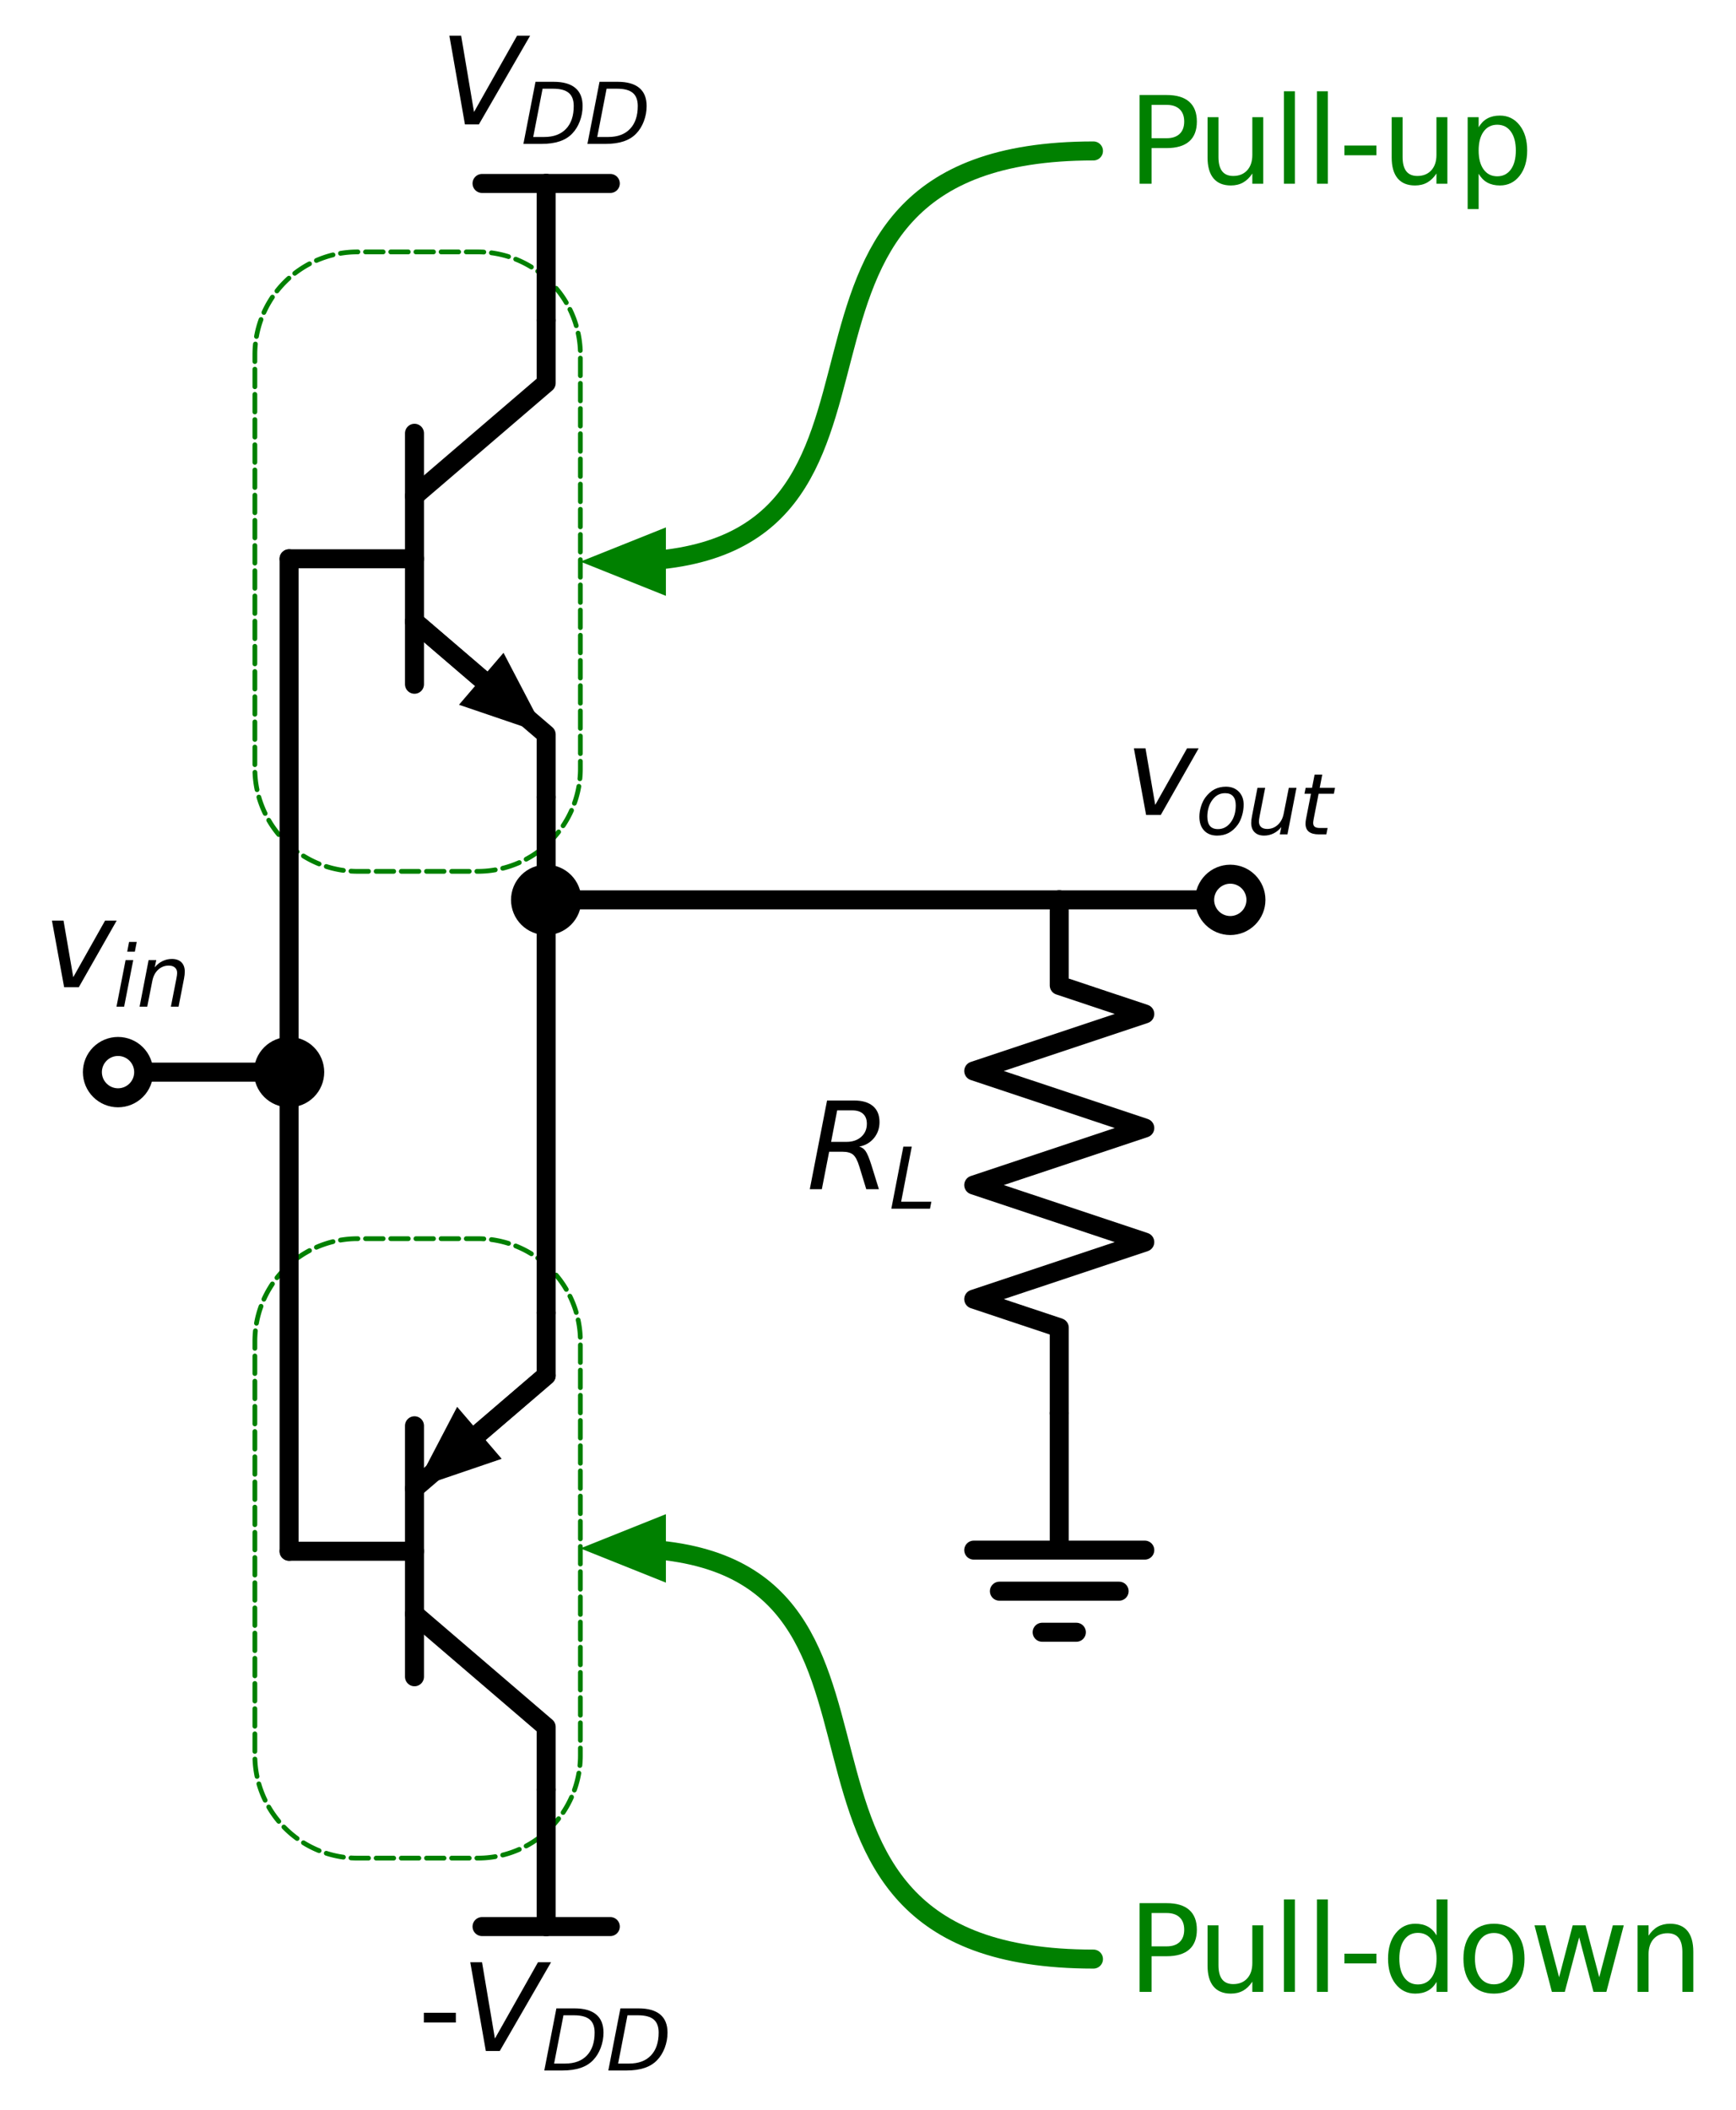 <?xml version="1.0" encoding="utf-8" standalone="no"?>
<!DOCTYPE svg PUBLIC "-//W3C//DTD SVG 1.1//EN"
  "http://www.w3.org/Graphics/SVG/1.1/DTD/svg11.dtd">
<svg xmlns:xlink="http://www.w3.org/1999/xlink" width="182.707pt" height="221.955pt" viewBox="0 0 182.707 221.955" xmlns="http://www.w3.org/2000/svg" version="1.1">
 <defs>
  <style type="text/css">*{stroke-linejoin: round; stroke-linecap: butt}</style>
 </defs>
 <g id="figure_1">
  <g id="patch_1">
   <path d="M 0 221.955 
L 182.707 221.955 
L 182.707 0 
L 0 0 
z
" style="fill: #ffffff"/>
  </g>
  <g id="axes_1">
   <g id="patch_2">
    <path d="M 50.283 91.658 
L 50.454 91.656 
L 50.626 91.652 
L 50.797 91.645 
L 50.968 91.636 
L 51.139 91.624 
L 51.31 91.609 
L 51.48 91.591 
L 51.65 91.571 
L 51.82 91.548 
L 51.989 91.522 
L 52.158 91.494 
L 52.327 91.462 
L 52.495 91.429 
L 52.662 91.392 
L 52.829 91.353 
L 52.995 91.312 
L 53.161 91.267 
L 53.326 91.22 
L 53.49 91.171 
L 53.653 91.118 
L 53.815 91.064 
L 53.977 91.006 
L 54.137 90.946 
L 54.297 90.884 
L 54.456 90.819 
L 54.613 90.752 
L 54.769 90.682 
L 54.925 90.609 
L 55.079 90.534 
L 55.232 90.457 
L 55.384 90.377 
L 55.534 90.295 
L 55.683 90.211 
L 55.831 90.124 
L 55.977 90.035 
L 56.122 89.943 
L 56.265 89.849 
L 56.407 89.753 
L 56.548 89.655 
L 56.686 89.555 
L 56.824 89.452 
L 56.959 89.347 
L 57.093 89.24 
L 57.225 89.131 
L 57.355 89.02 
L 57.484 88.907 
L 57.611 88.791 
L 57.736 88.674 
L 57.859 88.555 
L 57.98 88.434 
L 58.099 88.311 
L 58.217 88.186 
L 58.332 88.059 
L 58.445 87.93 
L 58.556 87.8 
L 58.665 87.668 
L 58.772 87.534 
L 58.877 87.398 
L 58.98 87.261 
L 59.08 87.122 
L 59.179 86.982 
L 59.275 86.84 
L 59.369 86.697 
L 59.46 86.552 
L 59.549 86.405 
L 59.636 86.258 
L 59.721 86.109 
L 59.803 85.958 
L 59.882 85.807 
L 59.96 85.654 
L 60.035 85.499 
L 60.107 85.344 
L 60.177 85.188 
L 60.244 85.03 
L 60.309 84.872 
L 60.372 84.712 
L 60.432 84.551 
L 60.489 84.39 
L 60.544 84.228 
L 60.596 84.064 
L 60.646 83.9 
L 60.692 83.736 
L 60.737 83.57 
L 60.779 83.404 
L 60.818 83.237 
L 60.854 83.07 
L 60.888 82.902 
L 60.919 82.733 
L 60.947 82.564 
L 60.973 82.395 
L 60.996 82.225 
L 61.016 82.055 
L 61.034 81.884 
L 61.049 81.714 
L 61.061 81.543 
L 61.071 81.372 
L 61.078 81.2 
L 61.082 81.029 
L 61.083 80.858 
L 61.083 37.298 
L 61.082 37.126 
L 61.078 36.955 
L 61.071 36.784 
L 61.061 36.613 
L 61.049 36.442 
L 61.034 36.271 
L 61.016 36.101 
L 60.996 35.93 
L 60.973 35.761 
L 60.947 35.591 
L 60.919 35.422 
L 60.888 35.254 
L 60.854 35.086 
L 60.818 34.918 
L 60.779 34.751 
L 60.737 34.585 
L 60.692 34.42 
L 60.646 34.255 
L 60.596 34.091 
L 60.544 33.928 
L 60.489 33.765 
L 60.432 33.604 
L 60.372 33.443 
L 60.309 33.284 
L 60.244 33.125 
L 60.177 32.968 
L 60.107 32.811 
L 60.035 32.656 
L 59.96 32.502 
L 59.882 32.349 
L 59.803 32.197 
L 59.721 32.047 
L 59.636 31.898 
L 59.549 31.75 
L 59.46 31.604 
L 59.369 31.459 
L 59.275 31.315 
L 59.179 31.173 
L 59.08 31.033 
L 58.98 30.894 
L 58.877 30.757 
L 58.772 30.622 
L 58.665 30.488 
L 58.556 30.356 
L 58.445 30.225 
L 58.332 30.097 
L 58.217 29.97 
L 58.099 29.845 
L 57.98 29.722 
L 57.859 29.601 
L 57.736 29.481 
L 57.611 29.364 
L 57.484 29.249 
L 57.355 29.136 
L 57.225 29.024 
L 57.093 28.915 
L 56.959 28.808 
L 56.824 28.703 
L 56.686 28.601 
L 56.548 28.5 
L 56.407 28.402 
L 56.265 28.306 
L 56.122 28.212 
L 55.977 28.121 
L 55.831 28.031 
L 55.683 27.945 
L 55.534 27.86 
L 55.384 27.778 
L 55.232 27.698 
L 55.079 27.621 
L 54.925 27.546 
L 54.769 27.474 
L 54.613 27.404 
L 54.456 27.336 
L 54.297 27.271 
L 54.137 27.209 
L 53.977 27.149 
L 53.815 27.092 
L 53.653 27.037 
L 53.49 26.985 
L 53.326 26.935 
L 53.161 26.888 
L 52.995 26.844 
L 52.829 26.802 
L 52.662 26.763 
L 52.495 26.727 
L 52.327 26.693 
L 52.158 26.662 
L 51.989 26.633 
L 51.82 26.608 
L 51.65 26.585 
L 51.48 26.564 
L 51.31 26.547 
L 51.139 26.532 
L 50.968 26.519 
L 50.797 26.51 
L 50.626 26.503 
L 50.454 26.499 
L 50.283 26.498 
L 37.623 26.498 
L 37.452 26.499 
L 37.28 26.503 
L 37.109 26.51 
L 36.938 26.519 
L 36.767 26.532 
L 36.596 26.547 
L 36.426 26.564 
L 36.256 26.585 
L 36.086 26.608 
L 35.917 26.633 
L 35.748 26.662 
L 35.579 26.693 
L 35.411 26.727 
L 35.244 26.763 
L 35.077 26.802 
L 34.911 26.844 
L 34.745 26.888 
L 34.58 26.935 
L 34.416 26.985 
L 34.253 27.037 
L 34.091 27.092 
L 33.929 27.149 
L 33.769 27.209 
L 33.609 27.271 
L 33.45 27.336 
L 33.293 27.404 
L 33.137 27.474 
L 32.981 27.546 
L 32.827 27.621 
L 32.674 27.698 
L 32.522 27.778 
L 32.372 27.86 
L 32.223 27.945 
L 32.075 28.031 
L 31.929 28.121 
L 31.784 28.212 
L 31.641 28.306 
L 31.499 28.402 
L 31.358 28.5 
L 31.22 28.601 
L 31.082 28.703 
L 30.947 28.808 
L 30.813 28.915 
L 30.681 29.024 
L 30.551 29.136 
L 30.422 29.249 
L 30.295 29.364 
L 30.17 29.481 
L 30.047 29.601 
L 29.926 29.722 
L 29.807 29.845 
L 29.689 29.97 
L 29.574 30.097 
L 29.461 30.225 
L 29.35 30.356 
L 29.241 30.488 
L 29.134 30.622 
L 29.029 30.757 
L 28.926 30.894 
L 28.826 31.033 
L 28.727 31.173 
L 28.631 31.315 
L 28.537 31.459 
L 28.446 31.604 
L 28.357 31.75 
L 28.27 31.898 
L 28.185 32.047 
L 28.103 32.197 
L 28.024 32.349 
L 27.946 32.502 
L 27.871 32.656 
L 27.799 32.811 
L 27.729 32.968 
L 27.662 33.125 
L 27.597 33.284 
L 27.534 33.443 
L 27.474 33.604 
L 27.417 33.765 
L 27.362 33.928 
L 27.31 34.091 
L 27.26 34.255 
L 27.214 34.42 
L 27.169 34.585 
L 27.127 34.751 
L 27.088 34.918 
L 27.052 35.086 
L 27.018 35.254 
L 26.987 35.422 
L 26.959 35.591 
L 26.933 35.761 
L 26.91 35.93 
L 26.89 36.101 
L 26.872 36.271 
L 26.857 36.442 
L 26.845 36.613 
L 26.835 36.784 
L 26.828 36.955 
L 26.824 37.126 
L 26.823 37.298 
L 26.823 80.858 
L 26.824 81.029 
L 26.828 81.2 
L 26.835 81.372 
L 26.845 81.543 
L 26.857 81.714 
L 26.872 81.884 
L 26.89 82.055 
L 26.91 82.225 
L 26.933 82.395 
L 26.959 82.564 
L 26.987 82.733 
L 27.018 82.902 
L 27.052 83.07 
L 27.088 83.237 
L 27.127 83.404 
L 27.169 83.57 
L 27.214 83.736 
L 27.26 83.9 
L 27.31 84.064 
L 27.362 84.228 
L 27.417 84.39 
L 27.474 84.551 
L 27.534 84.712 
L 27.597 84.872 
L 27.662 85.03 
L 27.729 85.188 
L 27.799 85.344 
L 27.871 85.499 
L 27.946 85.654 
L 28.024 85.807 
L 28.103 85.958 
L 28.185 86.109 
L 28.27 86.258 
L 28.357 86.405 
L 28.446 86.552 
L 28.537 86.697 
L 28.631 86.84 
L 28.727 86.982 
L 28.826 87.122 
L 28.926 87.261 
L 29.029 87.398 
L 29.134 87.534 
L 29.241 87.668 
L 29.35 87.8 
L 29.461 87.93 
L 29.574 88.059 
L 29.689 88.186 
L 29.807 88.311 
L 29.926 88.434 
L 30.047 88.555 
L 30.17 88.674 
L 30.295 88.791 
L 30.422 88.907 
L 30.551 89.02 
L 30.681 89.131 
L 30.813 89.24 
L 30.947 89.347 
L 31.082 89.452 
L 31.22 89.555 
L 31.358 89.655 
L 31.499 89.753 
L 31.641 89.849 
L 31.784 89.943 
L 31.929 90.035 
L 32.075 90.124 
L 32.223 90.211 
L 32.372 90.295 
L 32.522 90.377 
L 32.674 90.457 
L 32.827 90.534 
L 32.981 90.609 
L 33.137 90.682 
L 33.293 90.752 
L 33.45 90.819 
L 33.609 90.884 
L 33.769 90.946 
L 33.929 91.006 
L 34.091 91.064 
L 34.253 91.118 
L 34.416 91.171 
L 34.58 91.22 
L 34.745 91.267 
L 34.911 91.312 
L 35.077 91.353 
L 35.244 91.392 
L 35.411 91.429 
L 35.579 91.462 
L 35.748 91.494 
L 35.917 91.522 
L 36.086 91.548 
L 36.256 91.571 
L 36.426 91.591 
L 36.596 91.609 
L 36.767 91.624 
L 36.938 91.636 
L 37.109 91.645 
L 37.28 91.652 
L 37.452 91.656 
L 37.623 91.658 
L 50.283 91.658 
z
" clip-path="url(#p8744c92f48)" style="fill: none; stroke-dasharray: 1.85,0.8; stroke-dashoffset: 0; stroke: #008000; stroke-width: 0.5; stroke-linecap: round"/>
   </g>
   <g id="patch_3">
    <path d="M 50.283 195.458 
L 50.454 195.456 
L 50.626 195.452 
L 50.797 195.445 
L 50.968 195.436 
L 51.139 195.424 
L 51.31 195.409 
L 51.48 195.391 
L 51.65 195.371 
L 51.82 195.348 
L 51.989 195.322 
L 52.158 195.294 
L 52.327 195.262 
L 52.495 195.229 
L 52.662 195.192 
L 52.829 195.153 
L 52.995 195.112 
L 53.161 195.067 
L 53.326 195.02 
L 53.49 194.971 
L 53.653 194.918 
L 53.815 194.864 
L 53.977 194.806 
L 54.137 194.746 
L 54.297 194.684 
L 54.456 194.619 
L 54.613 194.552 
L 54.769 194.482 
L 54.925 194.409 
L 55.079 194.334 
L 55.232 194.257 
L 55.384 194.177 
L 55.534 194.095 
L 55.683 194.011 
L 55.831 193.924 
L 55.977 193.835 
L 56.122 193.743 
L 56.265 193.649 
L 56.407 193.553 
L 56.548 193.455 
L 56.686 193.355 
L 56.824 193.252 
L 56.959 193.147 
L 57.093 193.04 
L 57.225 192.931 
L 57.355 192.82 
L 57.484 192.707 
L 57.611 192.591 
L 57.736 192.474 
L 57.859 192.355 
L 57.98 192.234 
L 58.099 192.111 
L 58.217 191.986 
L 58.332 191.859 
L 58.445 191.73 
L 58.556 191.6 
L 58.665 191.468 
L 58.772 191.334 
L 58.877 191.198 
L 58.98 191.061 
L 59.08 190.922 
L 59.179 190.782 
L 59.275 190.64 
L 59.369 190.497 
L 59.46 190.352 
L 59.549 190.205 
L 59.636 190.058 
L 59.721 189.909 
L 59.803 189.758 
L 59.882 189.607 
L 59.96 189.454 
L 60.035 189.299 
L 60.107 189.144 
L 60.177 188.988 
L 60.244 188.83 
L 60.309 188.672 
L 60.372 188.512 
L 60.432 188.351 
L 60.489 188.19 
L 60.544 188.028 
L 60.596 187.864 
L 60.646 187.7 
L 60.692 187.536 
L 60.737 187.37 
L 60.779 187.204 
L 60.818 187.037 
L 60.854 186.87 
L 60.888 186.702 
L 60.919 186.533 
L 60.947 186.364 
L 60.973 186.195 
L 60.996 186.025 
L 61.016 185.855 
L 61.034 185.684 
L 61.049 185.514 
L 61.061 185.343 
L 61.071 185.172 
L 61.078 185 
L 61.082 184.829 
L 61.083 184.658 
L 61.083 141.098 
L 61.082 140.926 
L 61.078 140.755 
L 61.071 140.584 
L 61.061 140.413 
L 61.049 140.242 
L 61.034 140.071 
L 61.016 139.901 
L 60.996 139.73 
L 60.973 139.561 
L 60.947 139.391 
L 60.919 139.222 
L 60.888 139.054 
L 60.854 138.886 
L 60.818 138.718 
L 60.779 138.551 
L 60.737 138.385 
L 60.692 138.22 
L 60.646 138.055 
L 60.596 137.891 
L 60.544 137.728 
L 60.489 137.565 
L 60.432 137.404 
L 60.372 137.243 
L 60.309 137.084 
L 60.244 136.925 
L 60.177 136.768 
L 60.107 136.611 
L 60.035 136.456 
L 59.96 136.302 
L 59.882 136.149 
L 59.803 135.997 
L 59.721 135.847 
L 59.636 135.698 
L 59.549 135.55 
L 59.46 135.404 
L 59.369 135.259 
L 59.275 135.115 
L 59.179 134.973 
L 59.08 134.833 
L 58.98 134.694 
L 58.877 134.557 
L 58.772 134.422 
L 58.665 134.288 
L 58.556 134.156 
L 58.445 134.025 
L 58.332 133.897 
L 58.217 133.77 
L 58.099 133.645 
L 57.98 133.522 
L 57.859 133.401 
L 57.736 133.281 
L 57.611 133.164 
L 57.484 133.049 
L 57.355 132.936 
L 57.225 132.824 
L 57.093 132.715 
L 56.959 132.608 
L 56.824 132.503 
L 56.686 132.401 
L 56.548 132.3 
L 56.407 132.202 
L 56.265 132.106 
L 56.122 132.012 
L 55.977 131.921 
L 55.831 131.831 
L 55.683 131.745 
L 55.534 131.66 
L 55.384 131.578 
L 55.232 131.498 
L 55.079 131.421 
L 54.925 131.346 
L 54.769 131.274 
L 54.613 131.204 
L 54.456 131.136 
L 54.297 131.071 
L 54.137 131.009 
L 53.977 130.949 
L 53.815 130.892 
L 53.653 130.837 
L 53.49 130.785 
L 53.326 130.735 
L 53.161 130.688 
L 52.995 130.644 
L 52.829 130.602 
L 52.662 130.563 
L 52.495 130.527 
L 52.327 130.493 
L 52.158 130.462 
L 51.989 130.433 
L 51.82 130.408 
L 51.65 130.385 
L 51.48 130.364 
L 51.31 130.347 
L 51.139 130.332 
L 50.968 130.319 
L 50.797 130.31 
L 50.626 130.303 
L 50.454 130.299 
L 50.283 130.298 
L 37.623 130.298 
L 37.452 130.299 
L 37.28 130.303 
L 37.109 130.31 
L 36.938 130.319 
L 36.767 130.332 
L 36.596 130.347 
L 36.426 130.364 
L 36.256 130.385 
L 36.086 130.408 
L 35.917 130.433 
L 35.748 130.462 
L 35.579 130.493 
L 35.411 130.527 
L 35.244 130.563 
L 35.077 130.602 
L 34.911 130.644 
L 34.745 130.688 
L 34.58 130.735 
L 34.416 130.785 
L 34.253 130.837 
L 34.091 130.892 
L 33.929 130.949 
L 33.769 131.009 
L 33.609 131.071 
L 33.45 131.136 
L 33.293 131.204 
L 33.137 131.274 
L 32.981 131.346 
L 32.827 131.421 
L 32.674 131.498 
L 32.522 131.578 
L 32.372 131.66 
L 32.223 131.745 
L 32.075 131.831 
L 31.929 131.921 
L 31.784 132.012 
L 31.641 132.106 
L 31.499 132.202 
L 31.358 132.3 
L 31.22 132.401 
L 31.082 132.503 
L 30.947 132.608 
L 30.813 132.715 
L 30.681 132.824 
L 30.551 132.936 
L 30.422 133.049 
L 30.295 133.164 
L 30.17 133.281 
L 30.047 133.401 
L 29.926 133.522 
L 29.807 133.645 
L 29.689 133.77 
L 29.574 133.897 
L 29.461 134.025 
L 29.35 134.156 
L 29.241 134.288 
L 29.134 134.422 
L 29.029 134.557 
L 28.926 134.694 
L 28.826 134.833 
L 28.727 134.973 
L 28.631 135.115 
L 28.537 135.259 
L 28.446 135.404 
L 28.357 135.55 
L 28.27 135.698 
L 28.185 135.847 
L 28.103 135.997 
L 28.024 136.149 
L 27.946 136.302 
L 27.871 136.456 
L 27.799 136.611 
L 27.729 136.768 
L 27.662 136.925 
L 27.597 137.084 
L 27.534 137.243 
L 27.474 137.404 
L 27.417 137.565 
L 27.362 137.728 
L 27.31 137.891 
L 27.26 138.055 
L 27.214 138.22 
L 27.169 138.385 
L 27.127 138.551 
L 27.088 138.718 
L 27.052 138.886 
L 27.018 139.054 
L 26.987 139.222 
L 26.959 139.391 
L 26.933 139.561 
L 26.91 139.73 
L 26.89 139.901 
L 26.872 140.071 
L 26.857 140.242 
L 26.845 140.413 
L 26.835 140.584 
L 26.828 140.755 
L 26.824 140.926 
L 26.823 141.098 
L 26.823 184.658 
L 26.824 184.829 
L 26.828 185 
L 26.835 185.172 
L 26.845 185.343 
L 26.857 185.514 
L 26.872 185.684 
L 26.89 185.855 
L 26.91 186.025 
L 26.933 186.195 
L 26.959 186.364 
L 26.987 186.533 
L 27.018 186.702 
L 27.052 186.87 
L 27.088 187.037 
L 27.127 187.204 
L 27.169 187.37 
L 27.214 187.536 
L 27.26 187.7 
L 27.31 187.864 
L 27.362 188.028 
L 27.417 188.19 
L 27.474 188.351 
L 27.534 188.512 
L 27.597 188.672 
L 27.662 188.83 
L 27.729 188.988 
L 27.799 189.144 
L 27.871 189.299 
L 27.946 189.454 
L 28.024 189.607 
L 28.103 189.758 
L 28.185 189.909 
L 28.27 190.058 
L 28.357 190.205 
L 28.446 190.352 
L 28.537 190.497 
L 28.631 190.64 
L 28.727 190.782 
L 28.826 190.922 
L 28.926 191.061 
L 29.029 191.198 
L 29.134 191.334 
L 29.241 191.468 
L 29.35 191.6 
L 29.461 191.73 
L 29.574 191.859 
L 29.689 191.986 
L 29.807 192.111 
L 29.926 192.234 
L 30.047 192.355 
L 30.17 192.474 
L 30.295 192.591 
L 30.422 192.707 
L 30.551 192.82 
L 30.681 192.931 
L 30.813 193.04 
L 30.947 193.147 
L 31.082 193.252 
L 31.22 193.355 
L 31.358 193.455 
L 31.499 193.553 
L 31.641 193.649 
L 31.784 193.743 
L 31.929 193.835 
L 32.075 193.924 
L 32.223 194.011 
L 32.372 194.095 
L 32.522 194.177 
L 32.674 194.257 
L 32.827 194.334 
L 32.981 194.409 
L 33.137 194.482 
L 33.293 194.552 
L 33.45 194.619 
L 33.609 194.684 
L 33.769 194.746 
L 33.929 194.806 
L 34.091 194.864 
L 34.253 194.918 
L 34.416 194.971 
L 34.58 195.02 
L 34.745 195.067 
L 34.911 195.112 
L 35.077 195.153 
L 35.244 195.192 
L 35.411 195.229 
L 35.579 195.262 
L 35.748 195.294 
L 35.917 195.322 
L 36.086 195.348 
L 36.256 195.371 
L 36.426 195.391 
L 36.596 195.409 
L 36.767 195.424 
L 36.938 195.436 
L 37.109 195.445 
L 37.28 195.452 
L 37.452 195.456 
L 37.623 195.458 
L 50.283 195.458 
z
" clip-path="url(#p8744c92f48)" style="fill: none; stroke-dasharray: 1.85,0.8; stroke-dashoffset: 0; stroke: #008000; stroke-width: 0.5; stroke-linecap: round"/>
   </g>
   <g id="patch_4">
    <path d="M 65.583 59.078 
C 101.583 59.078 74.583 15.878 115.083 15.878 
" clip-path="url(#p8744c92f48)" style="fill: none; stroke: #008000; stroke-width: 2; stroke-linejoin: miter; stroke-linecap: round"/>
   </g>
   <g id="patch_5">
    <path d="M 70.083 62.678 
L 61.083 59.078 
L 70.083 55.478 
z
" clip-path="url(#p8744c92f48)" style="fill: #008000"/>
   </g>
   <g id="patch_6">
    <path d="M 65.583 162.878 
C 101.583 162.878 74.583 206.078 115.083 206.078 
" clip-path="url(#p8744c92f48)" style="fill: none; stroke: #008000; stroke-width: 2; stroke-linejoin: miter; stroke-linecap: round"/>
   </g>
   <g id="patch_7">
    <path d="M 70.083 166.478 
L 61.083 162.878 
L 70.083 159.278 
z
" clip-path="url(#p8744c92f48)" style="fill: #008000"/>
   </g>
   <g id="line2d_1">
    <path d="M 30.423 58.778 
L 43.623 58.778 
" clip-path="url(#p8744c92f48)" style="fill: none; stroke: #000000; stroke-width: 2; stroke-linecap: round"/>
   </g>
   <g id="line2d_2">
    <path d="M 43.623 45.578 
L 43.623 71.978 
" clip-path="url(#p8744c92f48)" style="fill: none; stroke: #000000; stroke-width: 2; stroke-linecap: round"/>
   </g>
   <g id="line2d_3">
    <path d="M 43.623 52.178 
L 57.483 40.298 
L 57.483 33.698 
" clip-path="url(#p8744c92f48)" style="fill: none; stroke: #000000; stroke-width: 2; stroke-linecap: round"/>
   </g>
   <g id="line2d_4">
    <path d="M 43.623 65.378 
L 57.483 77.258 
L 57.483 83.858 
" clip-path="url(#p8744c92f48)" style="fill: none; stroke: #000000; stroke-width: 2; stroke-linecap: round"/>
   </g>
   <g id="line2d_5">
    <path d="M 43.623 65.378 
L 50.65 71.401 
" clip-path="url(#p8744c92f48)" style="fill: none; stroke: #000000; stroke-width: 2; stroke-linecap: round"/>
   </g>
   <g id="patch_8">
    <path d="M 52.993 68.667 
L 57.483 77.258 
L 48.307 74.134 
z
" clip-path="url(#p8744c92f48)"/>
   </g>
   <g id="line2d_6">
    <path d="M 30.423 58.778 
L 30.423 85.778 
L 30.423 112.778 
" clip-path="url(#p8744c92f48)" style="fill: none; stroke: #000000; stroke-width: 2; stroke-linecap: round"/>
   </g>
   <g id="line2d_7">
    <path d="M 30.423 112.778 
L 30.423 137.978 
L 30.423 163.178 
" clip-path="url(#p8744c92f48)" style="fill: none; stroke: #000000; stroke-width: 2; stroke-linecap: round"/>
   </g>
   <g id="line2d_8">
    <path d="M 30.423 163.178 
L 43.623 163.178 
" clip-path="url(#p8744c92f48)" style="fill: none; stroke: #000000; stroke-width: 2; stroke-linecap: round"/>
   </g>
   <g id="line2d_9">
    <path d="M 43.623 149.978 
L 43.623 176.378 
" clip-path="url(#p8744c92f48)" style="fill: none; stroke: #000000; stroke-width: 2; stroke-linecap: round"/>
   </g>
   <g id="line2d_10">
    <path d="M 43.623 156.578 
L 57.483 144.698 
L 57.483 138.098 
" clip-path="url(#p8744c92f48)" style="fill: none; stroke: #000000; stroke-width: 2; stroke-linecap: round"/>
   </g>
   <g id="line2d_11">
    <path d="M 43.623 169.778 
L 57.483 181.658 
L 57.483 188.258 
" clip-path="url(#p8744c92f48)" style="fill: none; stroke: #000000; stroke-width: 2; stroke-linecap: round"/>
   </g>
   <g id="line2d_12">
    <path d="M 57.483 144.698 
L 50.456 150.721 
" clip-path="url(#p8744c92f48)" style="fill: none; stroke: #000000; stroke-width: 2; stroke-linecap: round"/>
   </g>
   <g id="patch_9">
    <path d="M 52.799 153.454 
L 43.623 156.578 
L 48.113 147.987 
z
" clip-path="url(#p8744c92f48)"/>
   </g>
   <g id="line2d_13">
    <path d="M 57.483 33.698 
L 57.483 19.298 
" clip-path="url(#p8744c92f48)" style="fill: none; stroke: #000000; stroke-width: 2; stroke-linecap: round"/>
   </g>
   <g id="line2d_14">
    <path d="M 57.483 19.298 
L 50.733 19.298 
" clip-path="url(#p8744c92f48)" style="fill: none; stroke: #000000; stroke-width: 2; stroke-linecap: round"/>
   </g>
   <g id="line2d_15">
    <path d="M 57.483 19.298 
L 64.233 19.298 
" clip-path="url(#p8744c92f48)" style="fill: none; stroke: #000000; stroke-width: 2; stroke-linecap: round"/>
   </g>
   <g id="line2d_16">
    <path d="M 30.423 112.778 
L 21.423 112.778 
L 12.423 112.778 
" clip-path="url(#p8744c92f48)" style="fill: none; stroke: #000000; stroke-width: 2; stroke-linecap: round"/>
   </g>
   <g id="line2d_17">
    <path d="M 57.483 83.858 
L 57.483 89.258 
L 57.483 94.658 
" clip-path="url(#p8744c92f48)" style="fill: none; stroke: #000000; stroke-width: 2; stroke-linecap: round"/>
   </g>
   <g id="line2d_18">
    <path d="M 57.483 94.658 
L 57.483 116.378 
L 57.483 138.098 
" clip-path="url(#p8744c92f48)" style="fill: none; stroke: #000000; stroke-width: 2; stroke-linecap: round"/>
   </g>
   <g id="line2d_19">
    <path d="M 57.483 188.258 
L 57.483 202.658 
" clip-path="url(#p8744c92f48)" style="fill: none; stroke: #000000; stroke-width: 2; stroke-linecap: round"/>
   </g>
   <g id="line2d_20">
    <path d="M 57.483 202.658 
L 50.733 202.658 
" clip-path="url(#p8744c92f48)" style="fill: none; stroke: #000000; stroke-width: 2; stroke-linecap: round"/>
   </g>
   <g id="line2d_21">
    <path d="M 57.483 202.658 
L 64.233 202.658 
" clip-path="url(#p8744c92f48)" style="fill: none; stroke: #000000; stroke-width: 2; stroke-linecap: round"/>
   </g>
   <g id="line2d_22">
    <path d="M 57.483 94.658 
L 84.483 94.658 
L 111.483 94.658 
" clip-path="url(#p8744c92f48)" style="fill: none; stroke: #000000; stroke-width: 2; stroke-linecap: round"/>
   </g>
   <g id="line2d_23">
    <path d="M 111.483 94.658 
L 111.483 103.658 
L 120.483 106.658 
L 102.483 112.658 
L 120.483 118.658 
L 102.483 124.658 
L 120.483 130.658 
L 102.483 136.658 
L 111.483 139.658 
L 111.483 148.658 
" clip-path="url(#p8744c92f48)" style="fill: none; stroke: #000000; stroke-width: 2; stroke-linecap: round"/>
   </g>
   <g id="line2d_24">
    <path d="M 111.483 148.658 
L 111.483 163.058 
L 102.483 163.058 
L 120.483 163.058 
M 105.183 167.378 
L 117.783 167.378 
M 109.683 171.698 
L 113.283 171.698 
" clip-path="url(#p8744c92f48)" style="fill: none; stroke: #000000; stroke-width: 2; stroke-linecap: round"/>
   </g>
   <g id="line2d_25">
    <path d="M 111.483 94.658 
L 120.483 94.658 
L 129.483 94.658 
" clip-path="url(#p8744c92f48)" style="fill: none; stroke: #000000; stroke-width: 2; stroke-linecap: round"/>
   </g>
   <g id="text_1">
    <!-- $V_{DD}$ -->
    <g transform="translate(46.295 13.098) scale(0.125 -0.125)">
     <defs>
      <path id="DejaVuSans-Oblique-56" d="M 1319 0 
L 500 4666 
L 1119 4666 
L 1797 653 
L 4063 4666 
L 4750 4666 
L 2053 0 
L 1319 0 
z
" transform="scale(0.016)"/>
      <path id="DejaVuSans-Oblique-44" d="M 1081 4666 
L 2438 4666 
Q 3519 4666 4070 4208 
Q 4622 3750 4622 2847 
Q 4622 2250 4412 1698 
Q 4203 1147 3834 769 
Q 3463 381 2891 190 
Q 2319 0 1538 0 
L 172 0 
L 1081 4666 
z
M 1613 4147 
L 909 519 
L 1734 519 
Q 2794 519 3375 1128 
Q 3956 1738 3956 2847 
Q 3956 3519 3581 3833 
Q 3206 4147 2406 4147 
L 1613 4147 
z
" transform="scale(0.016)"/>
     </defs>
     <use xlink:href="#DejaVuSans-Oblique-56" transform="translate(0 0.094)"/>
     <use xlink:href="#DejaVuSans-Oblique-44" transform="translate(68.408 -16.312) scale(0.7)"/>
     <use xlink:href="#DejaVuSans-Oblique-44" transform="translate(122.31 -16.312) scale(0.7)"/>
    </g>
   </g>
   <g id="text_2">
    <!-- -$V_{DD}$ -->
    <g transform="translate(43.983 215.756) scale(0.125 -0.125)">
     <defs>
      <path id="DejaVuSans-2d" d="M 313 2009 
L 1997 2009 
L 1997 1497 
L 313 1497 
L 313 2009 
z
" transform="scale(0.016)"/>
     </defs>
     <use xlink:href="#DejaVuSans-2d" transform="translate(0 0.094)"/>
     <use xlink:href="#DejaVuSans-Oblique-56" transform="translate(36.084 0.094)"/>
     <use xlink:href="#DejaVuSans-Oblique-44" transform="translate(104.492 -16.312) scale(0.7)"/>
     <use xlink:href="#DejaVuSans-Oblique-44" transform="translate(158.394 -16.312) scale(0.7)"/>
    </g>
   </g>
   <g id="text_3">
    <!-- $R_L$ -->
    <g transform="translate(84.883 125.107) scale(0.125 -0.125)">
     <defs>
      <path id="DejaVuSans-Oblique-52" d="M 1613 4147 
L 1294 2491 
L 2106 2491 
Q 2584 2491 2879 2755 
Q 3175 3019 3175 3444 
Q 3175 3784 2976 3965 
Q 2778 4147 2406 4147 
L 1613 4147 
z
M 2772 2241 
Q 2972 2194 3105 2009 
Q 3238 1825 3413 1275 
L 3809 0 
L 3144 0 
L 2778 1197 
Q 2638 1659 2453 1815 
Q 2269 1972 1888 1972 
L 1191 1972 
L 806 0 
L 172 0 
L 1081 4666 
L 2503 4666 
Q 3150 4666 3495 4373 
Q 3841 4081 3841 3531 
Q 3841 3044 3547 2687 
Q 3253 2331 2772 2241 
z
" transform="scale(0.016)"/>
      <path id="DejaVuSans-Oblique-4c" d="M 1075 4666 
L 1709 4666 
L 909 525 
L 3181 525 
L 3078 0 
L 172 0 
L 1075 4666 
z
" transform="scale(0.016)"/>
     </defs>
     <use xlink:href="#DejaVuSans-Oblique-52" transform="translate(0 0.094)"/>
     <use xlink:href="#DejaVuSans-Oblique-4c" transform="translate(69.482 -16.312) scale(0.7)"/>
    </g>
   </g>
   <g id="text_4">
    <!-- Pull-up -->
    <g style="fill: #008000" transform="translate(118.683 19.327) scale(0.125 -0.125)">
     <defs>
      <path id="DejaVuSans-50" d="M 1259 4147 
L 1259 2394 
L 2053 2394 
Q 2494 2394 2734 2622 
Q 2975 2850 2975 3272 
Q 2975 3691 2734 3919 
Q 2494 4147 2053 4147 
L 1259 4147 
z
M 628 4666 
L 2053 4666 
Q 2838 4666 3239 4311 
Q 3641 3956 3641 3272 
Q 3641 2581 3239 2228 
Q 2838 1875 2053 1875 
L 1259 1875 
L 1259 0 
L 628 0 
L 628 4666 
z
" transform="scale(0.016)"/>
      <path id="DejaVuSans-75" d="M 544 1381 
L 544 3500 
L 1119 3500 
L 1119 1403 
Q 1119 906 1312 657 
Q 1506 409 1894 409 
Q 2359 409 2629 706 
Q 2900 1003 2900 1516 
L 2900 3500 
L 3475 3500 
L 3475 0 
L 2900 0 
L 2900 538 
Q 2691 219 2414 64 
Q 2138 -91 1772 -91 
Q 1169 -91 856 284 
Q 544 659 544 1381 
z
M 1991 3584 
L 1991 3584 
z
" transform="scale(0.016)"/>
      <path id="DejaVuSans-6c" d="M 603 4863 
L 1178 4863 
L 1178 0 
L 603 0 
L 603 4863 
z
" transform="scale(0.016)"/>
      <path id="DejaVuSans-70" d="M 1159 525 
L 1159 -1331 
L 581 -1331 
L 581 3500 
L 1159 3500 
L 1159 2969 
Q 1341 3281 1617 3432 
Q 1894 3584 2278 3584 
Q 2916 3584 3314 3078 
Q 3713 2572 3713 1747 
Q 3713 922 3314 415 
Q 2916 -91 2278 -91 
Q 1894 -91 1617 61 
Q 1341 213 1159 525 
z
M 3116 1747 
Q 3116 2381 2855 2742 
Q 2594 3103 2138 3103 
Q 1681 3103 1420 2742 
Q 1159 2381 1159 1747 
Q 1159 1113 1420 752 
Q 1681 391 2138 391 
Q 2594 391 2855 752 
Q 3116 1113 3116 1747 
z
" transform="scale(0.016)"/>
     </defs>
     <use xlink:href="#DejaVuSans-50"/>
     <use xlink:href="#DejaVuSans-75" x="58.553"/>
     <use xlink:href="#DejaVuSans-6c" x="121.932"/>
     <use xlink:href="#DejaVuSans-6c" x="149.715"/>
     <use xlink:href="#DejaVuSans-2d" x="177.498"/>
     <use xlink:href="#DejaVuSans-75" x="213.582"/>
     <use xlink:href="#DejaVuSans-70" x="276.961"/>
    </g>
   </g>
   <g id="text_5">
    <!-- Pull-down -->
    <g style="fill: #008000" transform="translate(118.683 209.527) scale(0.125 -0.125)">
     <defs>
      <path id="DejaVuSans-64" d="M 2906 2969 
L 2906 4863 
L 3481 4863 
L 3481 0 
L 2906 0 
L 2906 525 
Q 2725 213 2448 61 
Q 2172 -91 1784 -91 
Q 1150 -91 751 415 
Q 353 922 353 1747 
Q 353 2572 751 3078 
Q 1150 3584 1784 3584 
Q 2172 3584 2448 3432 
Q 2725 3281 2906 2969 
z
M 947 1747 
Q 947 1113 1208 752 
Q 1469 391 1925 391 
Q 2381 391 2643 752 
Q 2906 1113 2906 1747 
Q 2906 2381 2643 2742 
Q 2381 3103 1925 3103 
Q 1469 3103 1208 2742 
Q 947 2381 947 1747 
z
" transform="scale(0.016)"/>
      <path id="DejaVuSans-6f" d="M 1959 3097 
Q 1497 3097 1228 2736 
Q 959 2375 959 1747 
Q 959 1119 1226 758 
Q 1494 397 1959 397 
Q 2419 397 2687 759 
Q 2956 1122 2956 1747 
Q 2956 2369 2687 2733 
Q 2419 3097 1959 3097 
z
M 1959 3584 
Q 2709 3584 3137 3096 
Q 3566 2609 3566 1747 
Q 3566 888 3137 398 
Q 2709 -91 1959 -91 
Q 1206 -91 779 398 
Q 353 888 353 1747 
Q 353 2609 779 3096 
Q 1206 3584 1959 3584 
z
" transform="scale(0.016)"/>
      <path id="DejaVuSans-77" d="M 269 3500 
L 844 3500 
L 1563 769 
L 2278 3500 
L 2956 3500 
L 3675 769 
L 4391 3500 
L 4966 3500 
L 4050 0 
L 3372 0 
L 2619 2869 
L 1863 0 
L 1184 0 
L 269 3500 
z
" transform="scale(0.016)"/>
      <path id="DejaVuSans-6e" d="M 3513 2113 
L 3513 0 
L 2938 0 
L 2938 2094 
Q 2938 2591 2744 2837 
Q 2550 3084 2163 3084 
Q 1697 3084 1428 2787 
Q 1159 2491 1159 1978 
L 1159 0 
L 581 0 
L 581 3500 
L 1159 3500 
L 1159 2956 
Q 1366 3272 1645 3428 
Q 1925 3584 2291 3584 
Q 2894 3584 3203 3211 
Q 3513 2838 3513 2113 
z
" transform="scale(0.016)"/>
     </defs>
     <use xlink:href="#DejaVuSans-50"/>
     <use xlink:href="#DejaVuSans-75" x="58.553"/>
     <use xlink:href="#DejaVuSans-6c" x="121.932"/>
     <use xlink:href="#DejaVuSans-6c" x="149.715"/>
     <use xlink:href="#DejaVuSans-2d" x="177.498"/>
     <use xlink:href="#DejaVuSans-64" x="213.582"/>
     <use xlink:href="#DejaVuSans-6f" x="277.059"/>
     <use xlink:href="#DejaVuSans-77" x="338.24"/>
     <use xlink:href="#DejaVuSans-6e" x="420.027"/>
    </g>
   </g>
   <g id="patch_10">
    <path d="M 30.423 115.478 
C 31.139 115.478 31.826 115.193 32.332 114.687 
C 32.839 114.181 33.123 113.494 33.123 112.778 
C 33.123 112.062 32.839 111.375 32.332 110.868 
C 31.826 110.362 31.139 110.078 30.423 110.078 
C 29.707 110.078 29.02 110.362 28.514 110.868 
C 28.007 111.375 27.723 112.062 27.723 112.778 
C 27.723 113.494 28.007 114.181 28.514 114.687 
C 29.02 115.193 29.707 115.478 30.423 115.478 
z
" clip-path="url(#p8744c92f48)" style="stroke: #000000; stroke-width: 2; stroke-linejoin: miter"/>
   </g>
   <g id="patch_11">
    <path d="M 12.423 115.478 
C 13.139 115.478 13.826 115.193 14.332 114.687 
C 14.839 114.181 15.123 113.494 15.123 112.778 
C 15.123 112.062 14.839 111.375 14.332 110.868 
C 13.826 110.362 13.139 110.078 12.423 110.078 
C 11.707 110.078 11.02 110.362 10.514 110.868 
C 10.007 111.375 9.723 112.062 9.723 112.778 
C 9.723 113.494 10.007 114.181 10.514 114.687 
C 11.02 115.193 11.707 115.478 12.423 115.478 
z
" clip-path="url(#p8744c92f48)" style="fill: #ffffff; stroke: #000000; stroke-width: 2; stroke-linejoin: miter"/>
   </g>
   <g id="text_6">
    <!-- $v_{in}$ -->
    <g transform="translate(4.548 103.878) scale(0.125 -0.125)">
     <defs>
      <path id="DejaVuSans-Oblique-76" d="M 459 3500 
L 1069 3500 
L 1581 525 
L 3256 3500 
L 3866 3500 
L 1875 0 
L 1100 0 
L 459 3500 
z
" transform="scale(0.016)"/>
      <path id="DejaVuSans-Oblique-69" d="M 1172 4863 
L 1747 4863 
L 1606 4134 
L 1031 4134 
L 1172 4863 
z
M 909 3500 
L 1484 3500 
L 800 0 
L 225 0 
L 909 3500 
z
" transform="scale(0.016)"/>
      <path id="DejaVuSans-Oblique-6e" d="M 3566 2113 
L 3156 0 
L 2578 0 
L 2988 2091 
Q 3016 2238 3031 2350 
Q 3047 2463 3047 2528 
Q 3047 2791 2881 2937 
Q 2716 3084 2419 3084 
Q 1956 3084 1622 2776 
Q 1288 2469 1184 1941 
L 800 0 
L 225 0 
L 903 3500 
L 1478 3500 
L 1363 2950 
Q 1603 3253 1940 3418 
Q 2278 3584 2650 3584 
Q 3113 3584 3367 3334 
Q 3622 3084 3622 2631 
Q 3622 2519 3608 2391 
Q 3594 2263 3566 2113 
z
" transform="scale(0.016)"/>
     </defs>
     <use xlink:href="#DejaVuSans-Oblique-76" transform="translate(0 0.312)"/>
     <use xlink:href="#DejaVuSans-Oblique-69" transform="translate(59.18 -16.094) scale(0.7)"/>
     <use xlink:href="#DejaVuSans-Oblique-6e" transform="translate(78.628 -16.094) scale(0.7)"/>
    </g>
   </g>
   <g id="patch_12">
    <path d="M 57.483 97.358 
C 58.199 97.358 58.886 97.073 59.392 96.567 
C 59.899 96.061 60.183 95.374 60.183 94.658 
C 60.183 93.942 59.899 93.255 59.392 92.748 
C 58.886 92.242 58.199 91.958 57.483 91.958 
C 56.767 91.958 56.08 92.242 55.574 92.748 
C 55.067 93.255 54.783 93.942 54.783 94.658 
C 54.783 95.374 55.067 96.061 55.574 96.567 
C 56.08 97.073 56.767 97.358 57.483 97.358 
z
" clip-path="url(#p8744c92f48)" style="stroke: #000000; stroke-width: 2; stroke-linejoin: miter"/>
   </g>
   <g id="patch_13">
    <path d="M 129.483 97.358 
C 130.199 97.358 130.886 97.073 131.392 96.567 
C 131.899 96.061 132.183 95.374 132.183 94.658 
C 132.183 93.942 131.899 93.255 131.392 92.748 
C 130.886 92.242 130.199 91.958 129.483 91.958 
C 128.767 91.958 128.08 92.242 127.574 92.748 
C 127.067 93.255 126.783 93.942 126.783 94.658 
C 126.783 95.374 127.067 96.061 127.574 96.567 
C 128.08 97.073 128.767 97.358 129.483 97.358 
z
" clip-path="url(#p8744c92f48)" style="fill: #ffffff; stroke: #000000; stroke-width: 2; stroke-linejoin: miter"/>
   </g>
   <g id="text_7">
    <!-- $v_{out}$ -->
    <g transform="translate(118.421 85.758) scale(0.125 -0.125)">
     <defs>
      <path id="DejaVuSans-Oblique-6f" d="M 1625 -91 
Q 1009 -91 651 289 
Q 294 669 294 1325 
Q 294 1706 417 2101 
Q 541 2497 738 2766 
Q 1047 3184 1428 3384 
Q 1809 3584 2291 3584 
Q 2888 3584 3255 3212 
Q 3622 2841 3622 2241 
Q 3622 1825 3500 1412 
Q 3378 1000 3181 728 
Q 2875 309 2494 109 
Q 2113 -91 1625 -91 
z
M 891 1344 
Q 891 869 1089 633 
Q 1288 397 1691 397 
Q 2269 397 2648 901 
Q 3028 1406 3028 2181 
Q 3028 2634 2825 2865 
Q 2622 3097 2228 3097 
Q 1903 3097 1650 2945 
Q 1397 2794 1197 2484 
Q 1050 2253 970 1956 
Q 891 1659 891 1344 
z
" transform="scale(0.016)"/>
      <path id="DejaVuSans-Oblique-75" d="M 428 1388 
L 838 3500 
L 1416 3500 
L 1006 1409 
Q 975 1256 961 1147 
Q 947 1038 947 966 
Q 947 700 1109 554 
Q 1272 409 1569 409 
Q 2031 409 2368 721 
Q 2706 1034 2809 1563 
L 3194 3500 
L 3769 3500 
L 3091 0 
L 2516 0 
L 2631 550 
Q 2388 244 2052 76 
Q 1716 -91 1338 -91 
Q 878 -91 622 161 
Q 366 413 366 863 
Q 366 956 381 1097 
Q 397 1238 428 1388 
z
" transform="scale(0.016)"/>
      <path id="DejaVuSans-Oblique-74" d="M 2706 3500 
L 2619 3053 
L 1472 3053 
L 1100 1153 
Q 1081 1047 1072 975 
Q 1063 903 1063 863 
Q 1063 663 1183 572 
Q 1303 481 1569 481 
L 2150 481 
L 2053 0 
L 1503 0 
Q 991 0 739 200 
Q 488 400 488 806 
Q 488 878 497 964 
Q 506 1050 525 1153 
L 897 3053 
L 409 3053 
L 500 3500 
L 978 3500 
L 1172 4494 
L 1747 4494 
L 1556 3500 
L 2706 3500 
z
" transform="scale(0.016)"/>
     </defs>
     <use xlink:href="#DejaVuSans-Oblique-76" transform="translate(0 0.312)"/>
     <use xlink:href="#DejaVuSans-Oblique-6f" transform="translate(59.18 -16.094) scale(0.7)"/>
     <use xlink:href="#DejaVuSans-Oblique-75" transform="translate(102.007 -16.094) scale(0.7)"/>
     <use xlink:href="#DejaVuSans-Oblique-74" transform="translate(146.372 -16.094) scale(0.7)"/>
    </g>
   </g>
  </g>
 </g>
 <defs>
  <clipPath id="p8744c92f48">
   <rect x="3.6" y="6.368" width="134.706" height="209.22"/>
  </clipPath>
 </defs>
</svg>